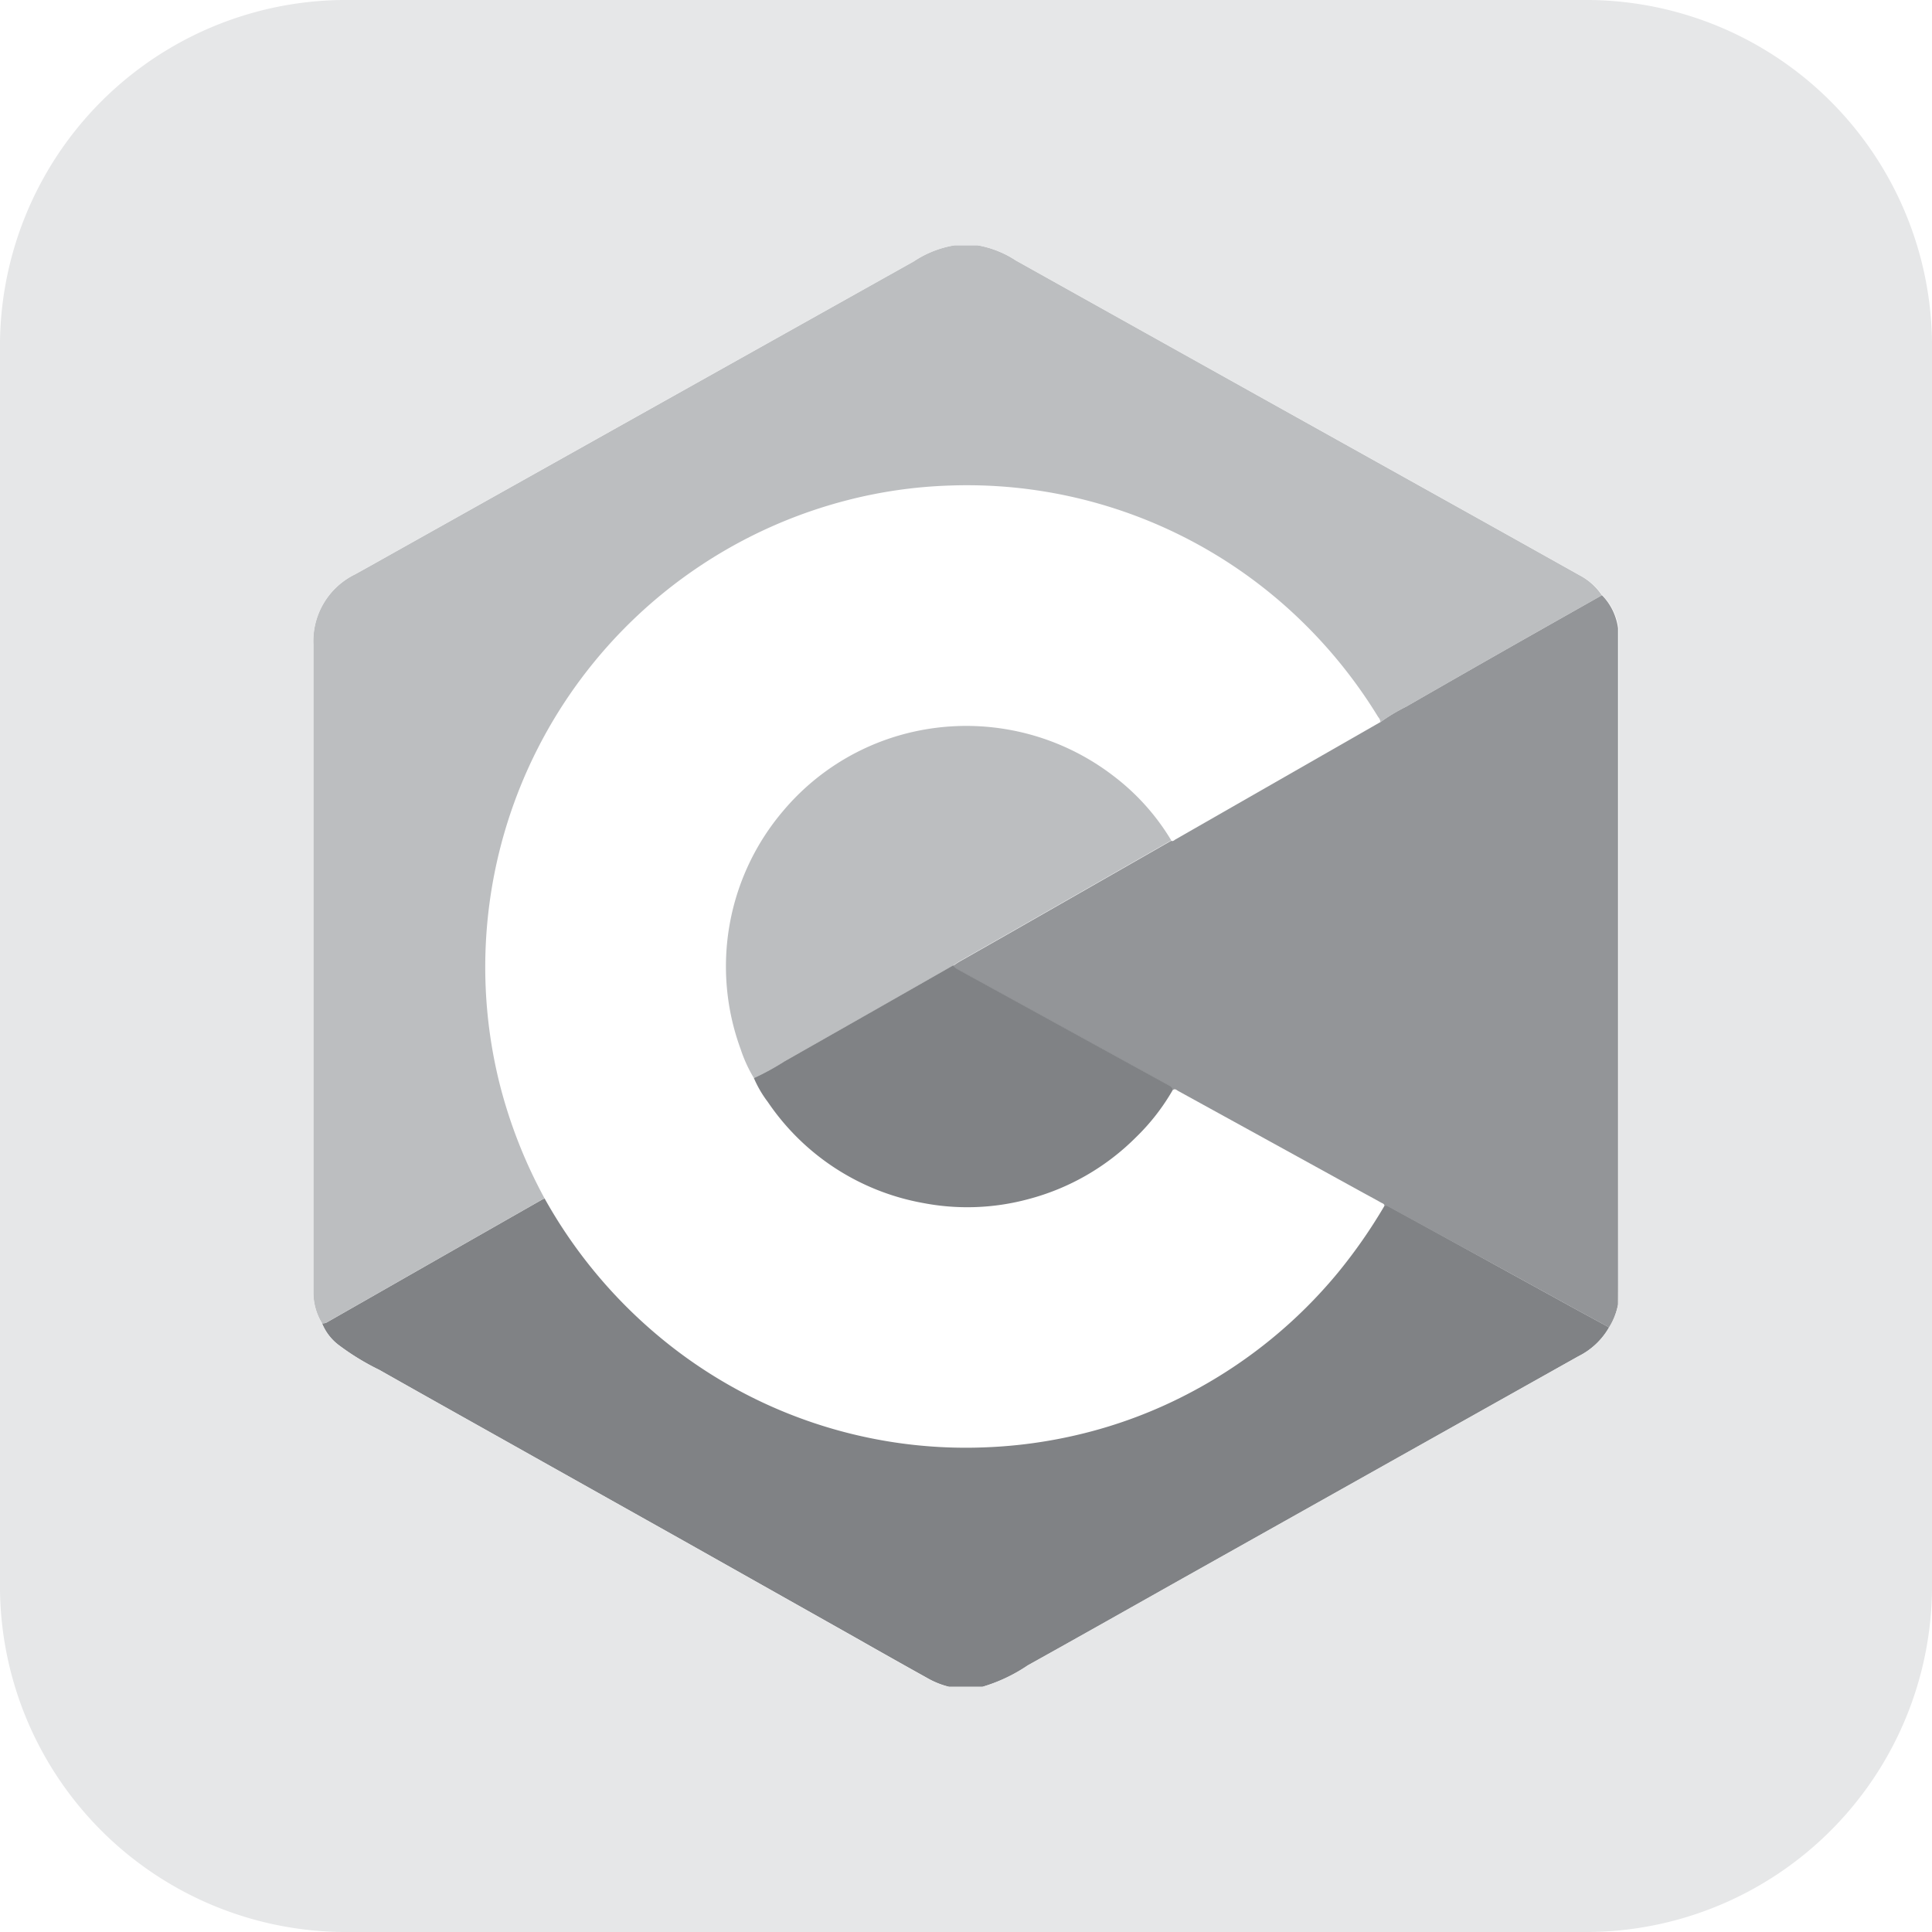 <svg role="img" viewBox="0 0 24 24" xmlns="http://www.w3.org/2000/svg">
  <!-- Created by Alex Tamayo -->
  <title>C</title>
  <path fill="#808285"
    d="M4,16.438a.1.1,0,0,0,.067-.015l1.561-.891L6.737,14.9a.172.172,0,0,1,.029-.011,6.088,6.088,0,0,0,1.362,1.664,5.946,5.946,0,0,0,4.119,1.426,5.987,5.987,0,0,0,1.131-.153,5.84,5.84,0,0,0,1.451-.549,5.992,5.992,0,0,0,1.79-1.466,6.489,6.489,0,0,0,.58-.833c.023-.011.041,0,.06.012l.252.138,1.281.705.767.422c.144.079.288.156.431.235a.9.9,0,0,1-.381.358L17.27,18.161l-2.579,1.448c-.639.36-1.278.721-1.92,1.078a2.027,2.027,0,0,1-.564.267c-.012,0-.4,0-.417,0a1.048,1.048,0,0,1-.278-.113q-.444-.247-.888-.5L8.5,19.145l-1.854-1.04c-.645-.363-1.292-.724-1.937-1.089a3.078,3.078,0,0,1-.492-.3A.634.634,0,0,1,4,16.438Z" />
  <path fill="#939598"
    d="M19.99,16.491c-.143-.079-.287-.156-.431-.235l-.767-.422-1.281-.7-.252-.138c-.019-.01-.037-.023-.06-.012,0-.032-.027-.035-.045-.046-.081-.046-.164-.09-.246-.135q-1.136-.626-2.273-1.251c-.019-.011-.037-.032-.063-.013-.007-.028-.03-.039-.053-.052l-.745-.409-.991-.545-.879-.483a.19.19,0,0,1-.063-.053c.024-.016.049-.034.074-.049l.6-.341,1.139-.651.894-.511c.019.007.032,0,.047-.013l.227-.13L17.148,8.97a2.223,2.223,0,0,1,.317-.191q.709-.408,1.422-.813L19.9,7.393a.725.725,0,0,1,.2.412c0,.018,0,8.384,0,8.4A.838.838,0,0,1,19.99,16.491Z" />
  <path fill="#bcbec0"
    d="M19.621,7.145q-1.006-.564-2.015-1.126L15.6,4.9,12.621,3.236a1.268,1.268,0,0,0-.477-.19h-.286a1.294,1.294,0,0,0-.507.2L7.612,5.341,4.794,6.92c-.128.072-.256.144-.385.215a.923.923,0,0,0-.517.874q0,3.535,0,7.072c0,.327,0,.654,0,.98A.726.726,0,0,0,4,16.438a.1.1,0,0,0,.067-.015l1.561-.891L6.737,14.9a.145.145,0,0,1,.029-.011,6.116,6.116,0,0,1-.553-1.4,5.975,5.975,0,0,1-.181-1.255,5.99,5.99,0,0,1,4.5-6.022,5.837,5.837,0,0,1,1.255-.18,5.959,5.959,0,0,1,4.328,1.632,6.083,6.083,0,0,1,1.006,1.244.1.1,0,0,1,.027.064,2.223,2.223,0,0,1,.317-.191q.709-.408,1.422-.813c.337-.192.676-.382,1.013-.573A.765.765,0,0,0,19.621,7.145Z" />
  <path fill="#bcbec0"
    d="M9.365,13.392a1.755,1.755,0,0,1-.164-.358,2.981,2.981,0,0,1,.528-2.961,2.961,2.961,0,0,1,1.349-.909,3,3,0,0,1,2.755.476,2.826,2.826,0,0,1,.717.8l-.894.511-1.139.651-.6.341c-.025.015-.05.033-.074.049q-1.048.6-2.095,1.192A3.127,3.127,0,0,1,9.365,13.392Z" />
  <path fill="#808285"
    d="M9.365,13.392a3.127,3.127,0,0,0,.381-.208q1.048-.594,2.095-1.192a.19.19,0,0,0,.063.053l.879.483.991.545.745.409c.023.013.046.024.053.052a2.66,2.66,0,0,1-.461.594,2.945,2.945,0,0,1-1.34.769,2.905,2.905,0,0,1-1.305.047,2.962,2.962,0,0,1-1.928-1.255A1.4,1.4,0,0,1,9.365,13.392Z" />
  <path fill="#e6e7e8"
    d="M19.75,0H4.25A4.3,4.3,0,0,0,0,4.359V19.641A4.3,4.3,0,0,0,4.25,24h15.5A4.3,4.3,0,0,0,24,19.641V4.359A4.3,4.3,0,0,0,19.75,0ZM20.1,16.208a.838.838,0,0,1-.114.283.9.9,0,0,1-.381.358q-1.17.656-2.339,1.312l-2.579,1.448c-.64.36-1.278.721-1.92,1.078a2.027,2.027,0,0,1-.564.267c-.012,0-.4,0-.417,0a1.035,1.035,0,0,1-.278-.113q-.444-.247-.888-.5L8.5,19.145l-1.853-1.04c-.646-.363-1.293-.724-1.937-1.089a3.044,3.044,0,0,1-.493-.3A.644.644,0,0,1,4,16.438a.744.744,0,0,1-.106-.377c0-.326,0-.653,0-.98q0-3.535,0-7.072a.924.924,0,0,1,.516-.874c.13-.071.258-.143.386-.215L7.612,5.341l3.739-2.093a1.3,1.3,0,0,1,.506-.2c.013,0,.275,0,.287,0a1.25,1.25,0,0,1,.477.189Q14.108,4.069,15.6,4.9l2.01,1.121q1.008.563,2.015,1.126a.765.765,0,0,1,.279.248.72.72,0,0,1,.205.412C20.109,7.823,20.109,16.189,20.1,16.208Z" />
</svg>